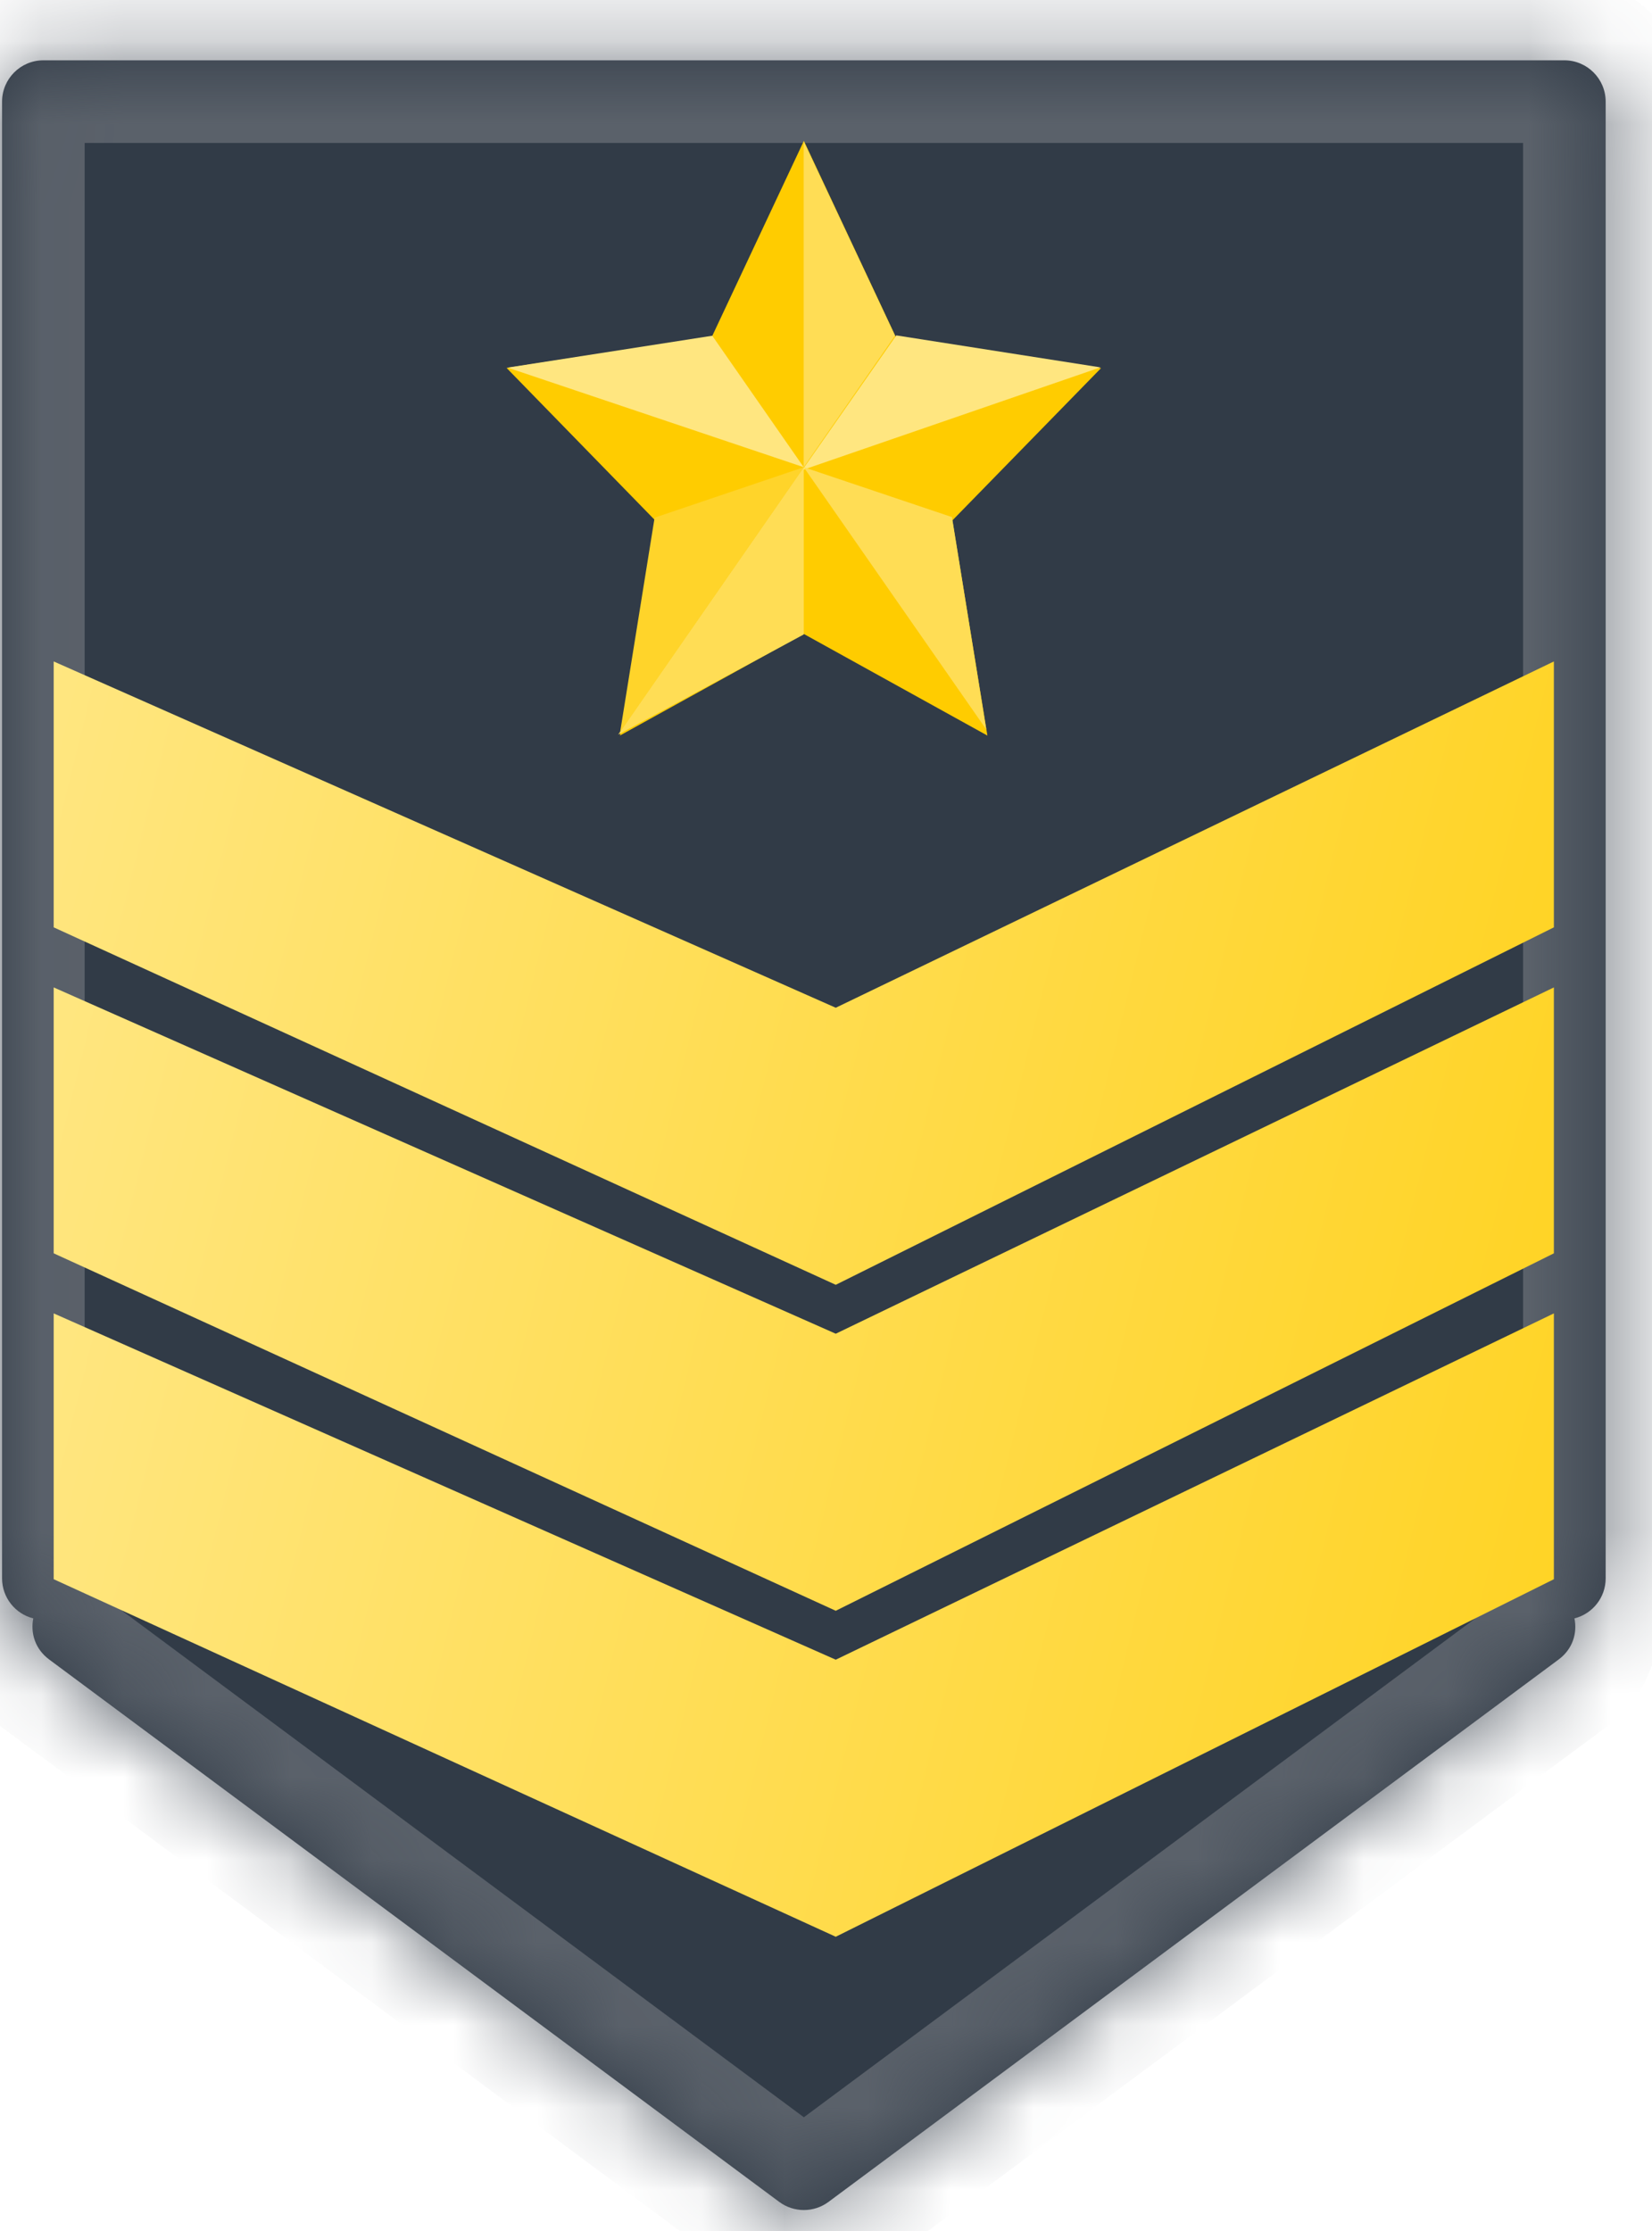 <svg width="20" height="27" viewBox="0 0 20 27" fill="none" xmlns="http://www.w3.org/2000/svg">
<mask id="path-1-inside-1_228_701" fill="white">
<path fill-rule="evenodd" clip-rule="evenodd" d="M0.525 0.73C0.249 0.73 0.025 0.954 0.025 1.23V19.102C0.025 19.335 0.186 19.532 0.403 19.586C0.368 19.762 0.423 19.956 0.596 20.084L9.434 26.648C9.611 26.779 9.853 26.779 10.03 26.648L18.869 20.084C19.042 19.956 19.097 19.762 19.061 19.586C19.278 19.532 19.439 19.335 19.439 19.102V1.23C19.439 0.954 19.215 0.73 18.939 0.73H0.525Z"/>
</mask>
<path fill-rule="evenodd" clip-rule="evenodd" d="M0.525 0.73C0.249 0.73 0.025 0.954 0.025 1.23V19.102C0.025 19.335 0.186 19.532 0.403 19.586C0.368 19.762 0.423 19.956 0.596 20.084L9.434 26.648C9.611 26.779 9.853 26.779 10.03 26.648L18.869 20.084C19.042 19.956 19.097 19.762 19.061 19.586C19.278 19.532 19.439 19.335 19.439 19.102V1.23C19.439 0.954 19.215 0.73 18.939 0.73H0.525Z" fill="#313B47"/>
<path d="M0.403 19.586L1.383 19.784L1.572 18.849L0.647 18.617L0.403 19.586ZM0.596 20.084L-0 20.887L-0 20.887L0.596 20.084ZM9.434 26.648L10.03 25.845L10.03 25.845L9.434 26.648ZM10.03 26.648L10.627 27.451L10.03 26.648ZM18.869 20.084L19.465 20.887H19.465L18.869 20.084ZM19.061 19.586L18.817 18.617L17.893 18.85L18.081 19.784L19.061 19.586ZM1.025 1.23C1.025 1.506 0.802 1.73 0.525 1.73V-0.27C-0.303 -0.27 -0.975 0.402 -0.975 1.23H1.025ZM1.025 19.102V1.23H-0.975V19.102H1.025ZM0.647 18.617C0.864 18.671 1.025 18.866 1.025 19.102H-0.975C-0.975 19.805 -0.492 20.392 0.159 20.556L0.647 18.617ZM1.192 19.281C1.264 19.334 1.327 19.416 1.363 19.516C1.397 19.611 1.399 19.704 1.383 19.784L-0.577 19.389C-0.682 19.908 -0.513 20.506 -0 20.887L1.192 19.281ZM10.03 25.845L1.192 19.281L-0 20.887L8.838 27.451L10.03 25.845ZM9.434 25.845C9.611 25.713 9.853 25.713 10.03 25.845L8.838 27.451C9.369 27.845 10.095 27.845 10.627 27.451L9.434 25.845ZM18.272 19.281L9.434 25.845L10.627 27.451L19.465 20.887L18.272 19.281ZM18.081 19.784C18.065 19.704 18.067 19.611 18.102 19.516C18.137 19.416 18.201 19.334 18.272 19.281L19.465 20.887C19.977 20.506 20.146 19.908 20.041 19.389L18.081 19.784ZM18.439 19.102C18.439 18.866 18.6 18.671 18.817 18.617L19.306 20.556C19.956 20.392 20.439 19.804 20.439 19.102H18.439ZM18.439 1.23V19.102H20.439V1.23H18.439ZM18.939 1.73C18.662 1.73 18.439 1.506 18.439 1.23H20.439C20.439 0.402 19.767 -0.27 18.939 -0.27V1.73ZM0.525 1.73H18.939V-0.27H0.525V1.73Z" fill="#5A616A" mask="url(#path-1-inside-1_228_701)"/>
<g clip-path="url(#clip0_228_701)">
<path d="M11.954 8.902L9.731 7.672L7.506 8.901L7.932 6.298L6.133 4.453L8.619 4.074L9.732 1.705L10.843 4.074L13.33 4.455L11.53 6.298L11.954 8.902Z" fill="#FFCC00"/>
<path d="M10.851 4.059C9.725 5.671 9.713 5.689 9.713 5.689L13.322 4.446L10.851 4.059Z" fill="#FFE680"/>
<path d="M9.731 5.654V7.678L7.484 8.89L9.731 5.654Z" fill="#FFDD55"/>
<path d="M9.73 5.654L11.94 8.828L11.525 6.258L9.73 5.654Z" fill="#FFDD55"/>
<path d="M6.146 4.449L9.73 5.654L8.623 4.063L6.146 4.449Z" fill="#FFE680"/>
<path d="M9.73 5.654V1.71L10.836 4.062L9.73 5.654Z" fill="#FFDD55"/>
<path d="M7.508 8.857L7.925 6.265L9.732 5.654L7.508 8.857Z" fill="#FFD42A"/>
</g>
<path d="M0.65 19.112V15.895L10.118 20.086L18.812 15.895V19.112L10.118 23.439L0.65 19.112Z" fill="url(#paint0_linear_228_701)"/>
<path d="M0.65 15.168V11.95L10.118 16.141L18.812 11.95V15.168L10.118 19.494L0.65 15.168Z" fill="url(#paint1_linear_228_701)"/>
<path d="M0.65 11.223V8.005L10.118 12.196L18.812 8.005V11.223L10.118 15.549L0.65 11.223Z" fill="url(#paint2_linear_228_701)"/>
<defs>
<linearGradient id="paint0_linear_228_701" x1="2.097" y1="10.15" x2="27.446" y2="16.397" gradientUnits="userSpaceOnUse">
<stop stop-color="#FFE680"/>
<stop offset="1" stop-color="#FFCC00"/>
</linearGradient>
<linearGradient id="paint1_linear_228_701" x1="2.097" y1="6.205" x2="27.446" y2="12.452" gradientUnits="userSpaceOnUse">
<stop stop-color="#FFE680"/>
<stop offset="1" stop-color="#FFCC00"/>
</linearGradient>
<linearGradient id="paint2_linear_228_701" x1="2.097" y1="2.261" x2="27.446" y2="8.508" gradientUnits="userSpaceOnUse">
<stop stop-color="#FFE680"/>
<stop offset="1" stop-color="#FFCC00"/>
</linearGradient>
<clipPath id="clip0_228_701">
<rect width="7.197" height="7.197" fill="white" transform="translate(6.133 1.706)"/>
</clipPath>
</defs>
</svg>
